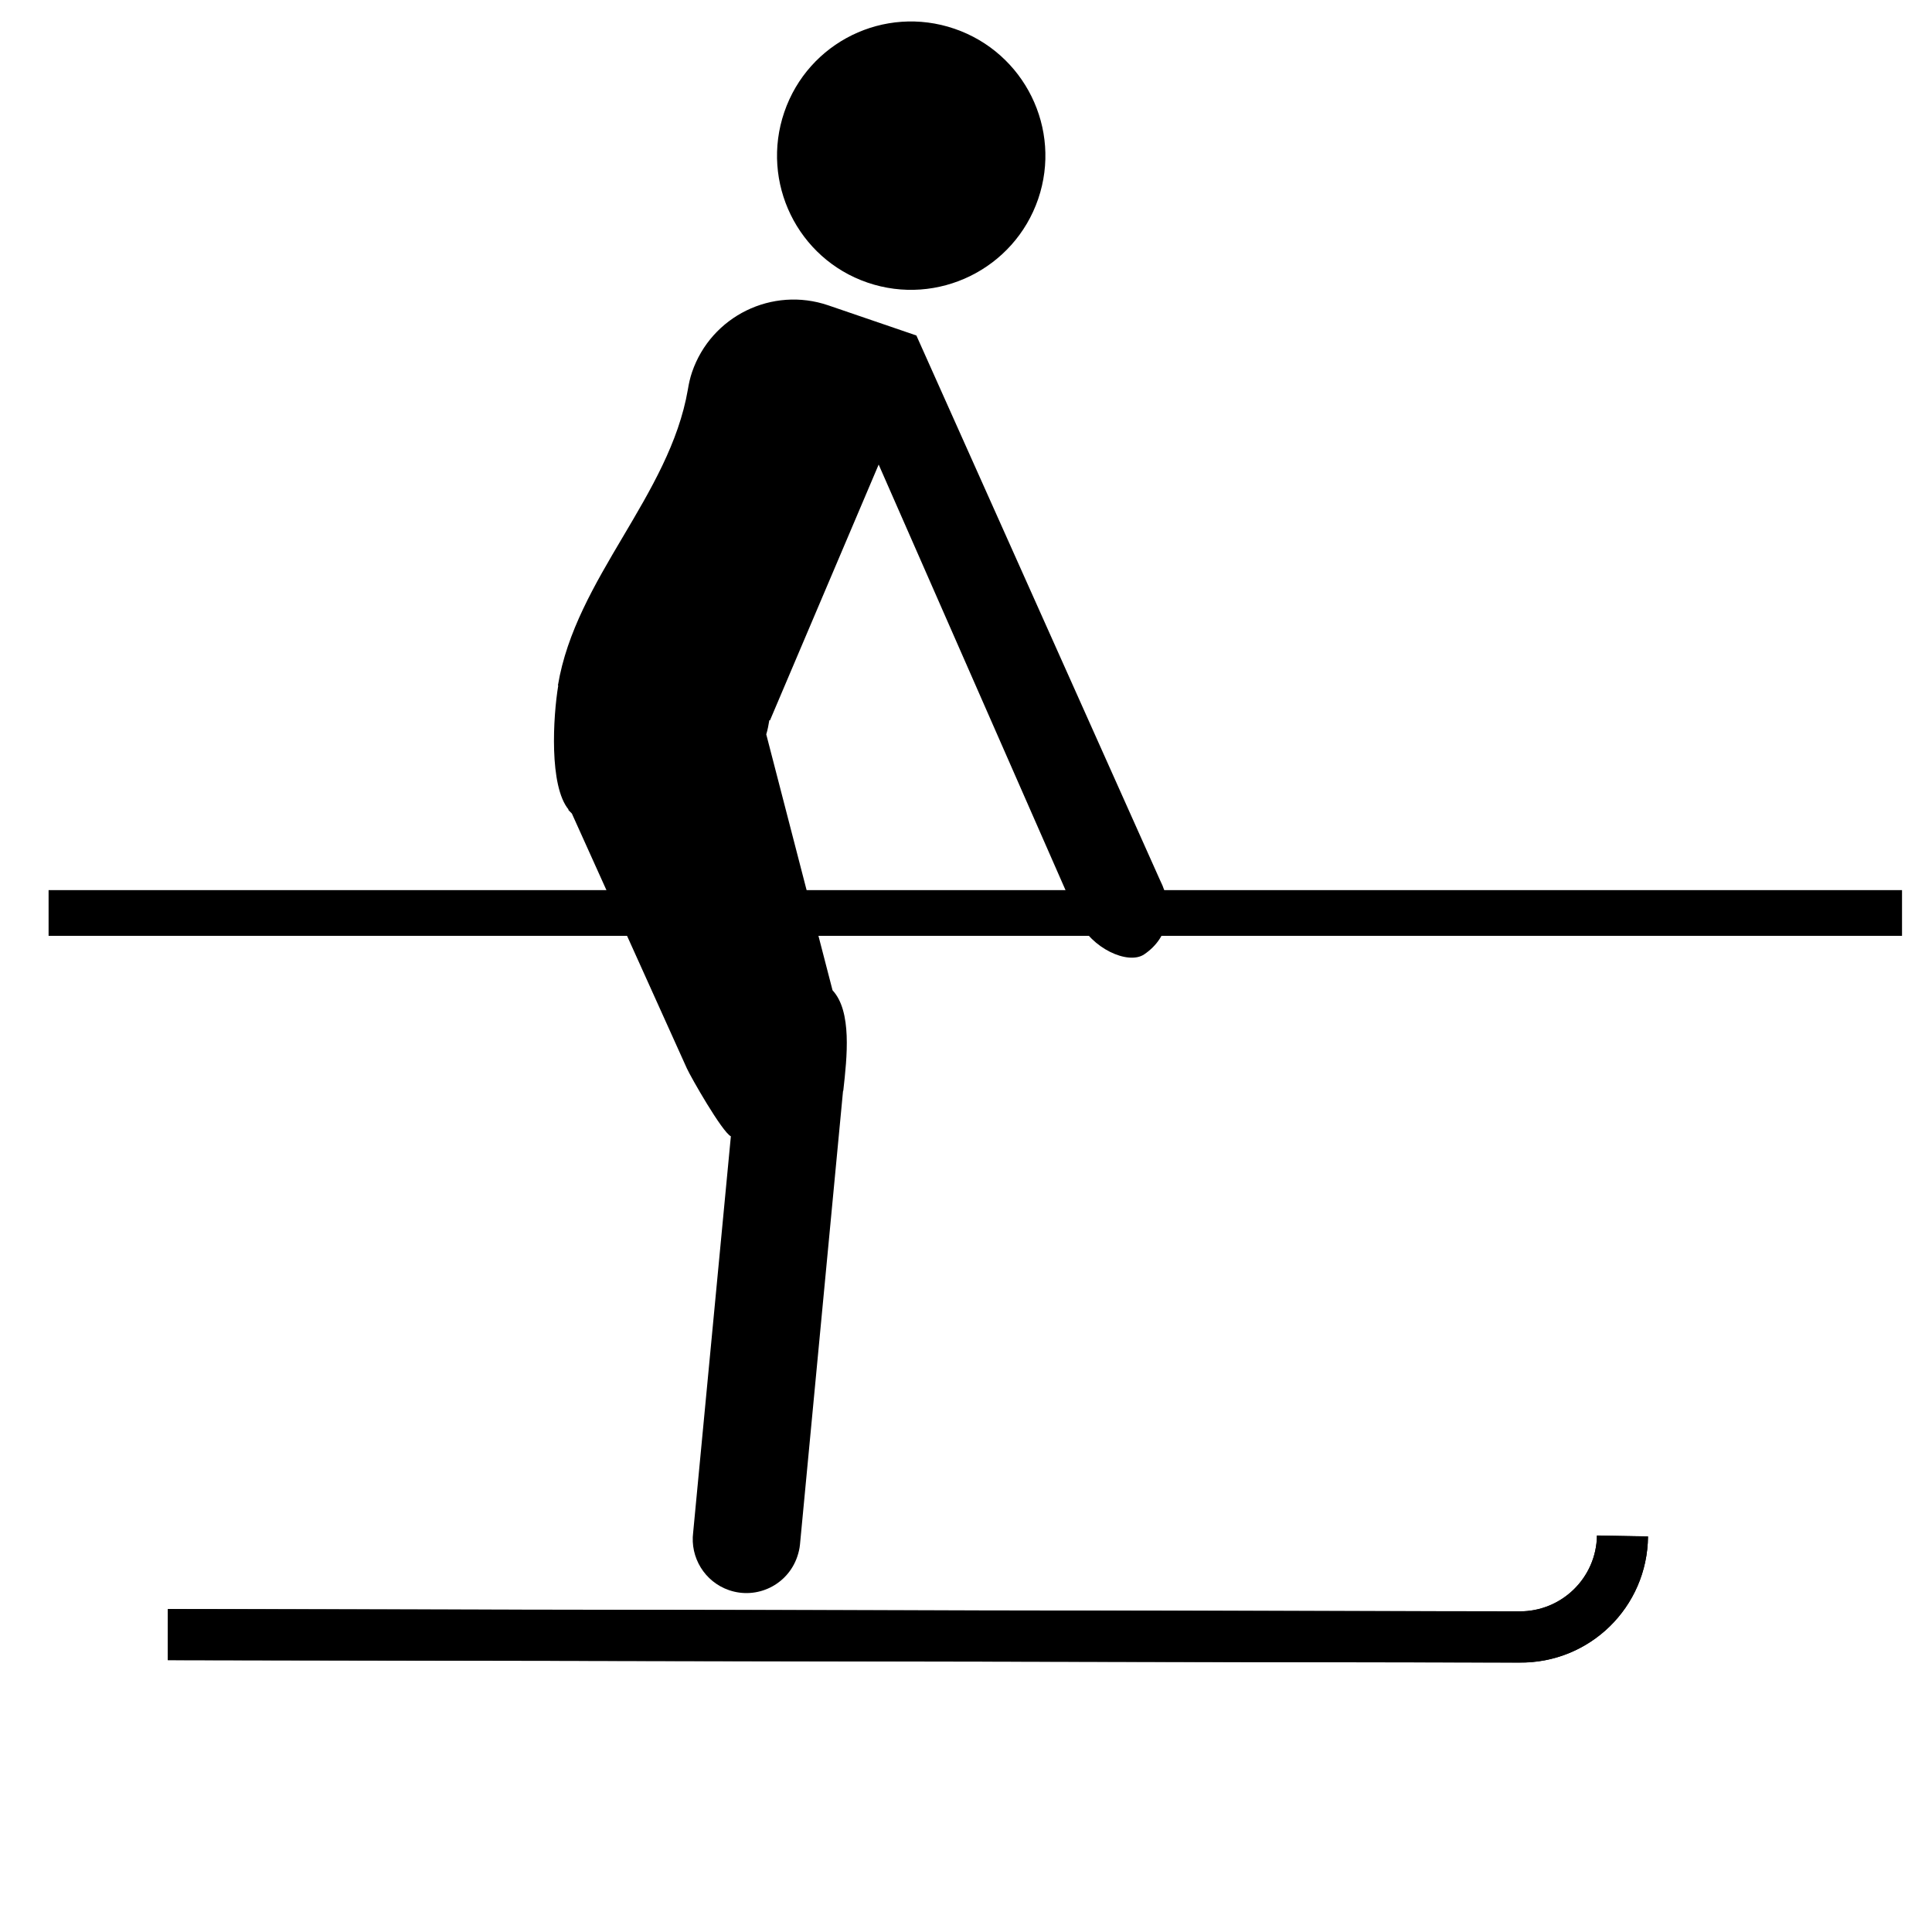 <?xml version="1.0" encoding="UTF-8"?>
<!-- Created with Inkscape (http://www.inkscape.org/) -->
<svg id="svg2998" width="192" height="192" version="1.1" viewBox="0 0 180 180" xmlns="http://www.w3.org/2000/svg" xmlns:cc="http://creativecommons.org/ns#" xmlns:dc="http://purl.org/dc/elements/1.1/" xmlns:rdf="http://www.w3.org/1999/02/22-rdf-syntax-ns#">
 <g id="layer1" transform="translate(0 -872.36)">
  <g id="g5004-1" transform="rotate(18.887 70.142 983.58)">
   <path id="path5182-7" d="m151.83 1001.8c6.255-2.05 9.632-8.756 7.56-15.001l-4.528 1.456c1.228 3.755-0.825 7.779-4.548 9.024l-119.21 40.559 1.535 4.502z"/>
  </g>
  <g id="g5004" transform="translate(0,-3.75)">
   <path id="path4991" d="m77.174 904.56c-5.226-1.788-10.911 0.999-12.699 6.225-0.184 0.537-0.299 1.076-0.388 1.618-1.707 9.909-10.449 17.583-12.106 27.565l0.03 0.01c-0.485 2.918-0.861 9.37 0.966 11.56l-0.04 0.019 0.343 0.349 10.714 23.744c0.364 0.806 3.277 5.913 4.099 6.327l-3.513 36.913c-0.296 2.307 1.061 4.591 3.347 5.373 2.613 0.894 5.455-0.5 6.349-3.112 0.13-0.379 0.219-0.753 0.256-1.135l4.009-42.226c0.01-0.029 0.027-0.058 0.03-0.089 0.347-3.108 0.818-7.368-1.004-9.327l-6.176-23.846c0.134-0.436 0.214-0.884 0.287-1.322l0.059 0.02 10.127-23.834 18.657 42.493c1.11 2.528 4.566 4.166 6.083 3.14 2.411-1.63 2.729-4.427 1.484-6.891l-22.71-50.768z" color="#000000" style="text-decoration-line:none;text-indent:0;text-transform:none"/>
   <path id="path4786" d="m80.828 902.44c6.531 2.234 13.663-1.262 15.897-7.793 2.234-6.531-1.274-13.627-7.805-15.861-6.531-2.234-13.615 1.238-15.849 7.769-2.234 6.531 1.226 13.651 7.757 15.885"/>
   <path id="path5182" d="m141.53 1031c6.582 0.085 11.948-5.166 12.009-11.747l-4.756-0.088c-0.054 3.95-3.299 7.093-7.224 7.066l-125.92-0.213-5e-3 4.757z"/>
  </g>
  <path id="path828" d="m4.527 957.42h172.68" fill="none" stroke="#000" stroke-width="4.259"/>
 </g>
</svg>
